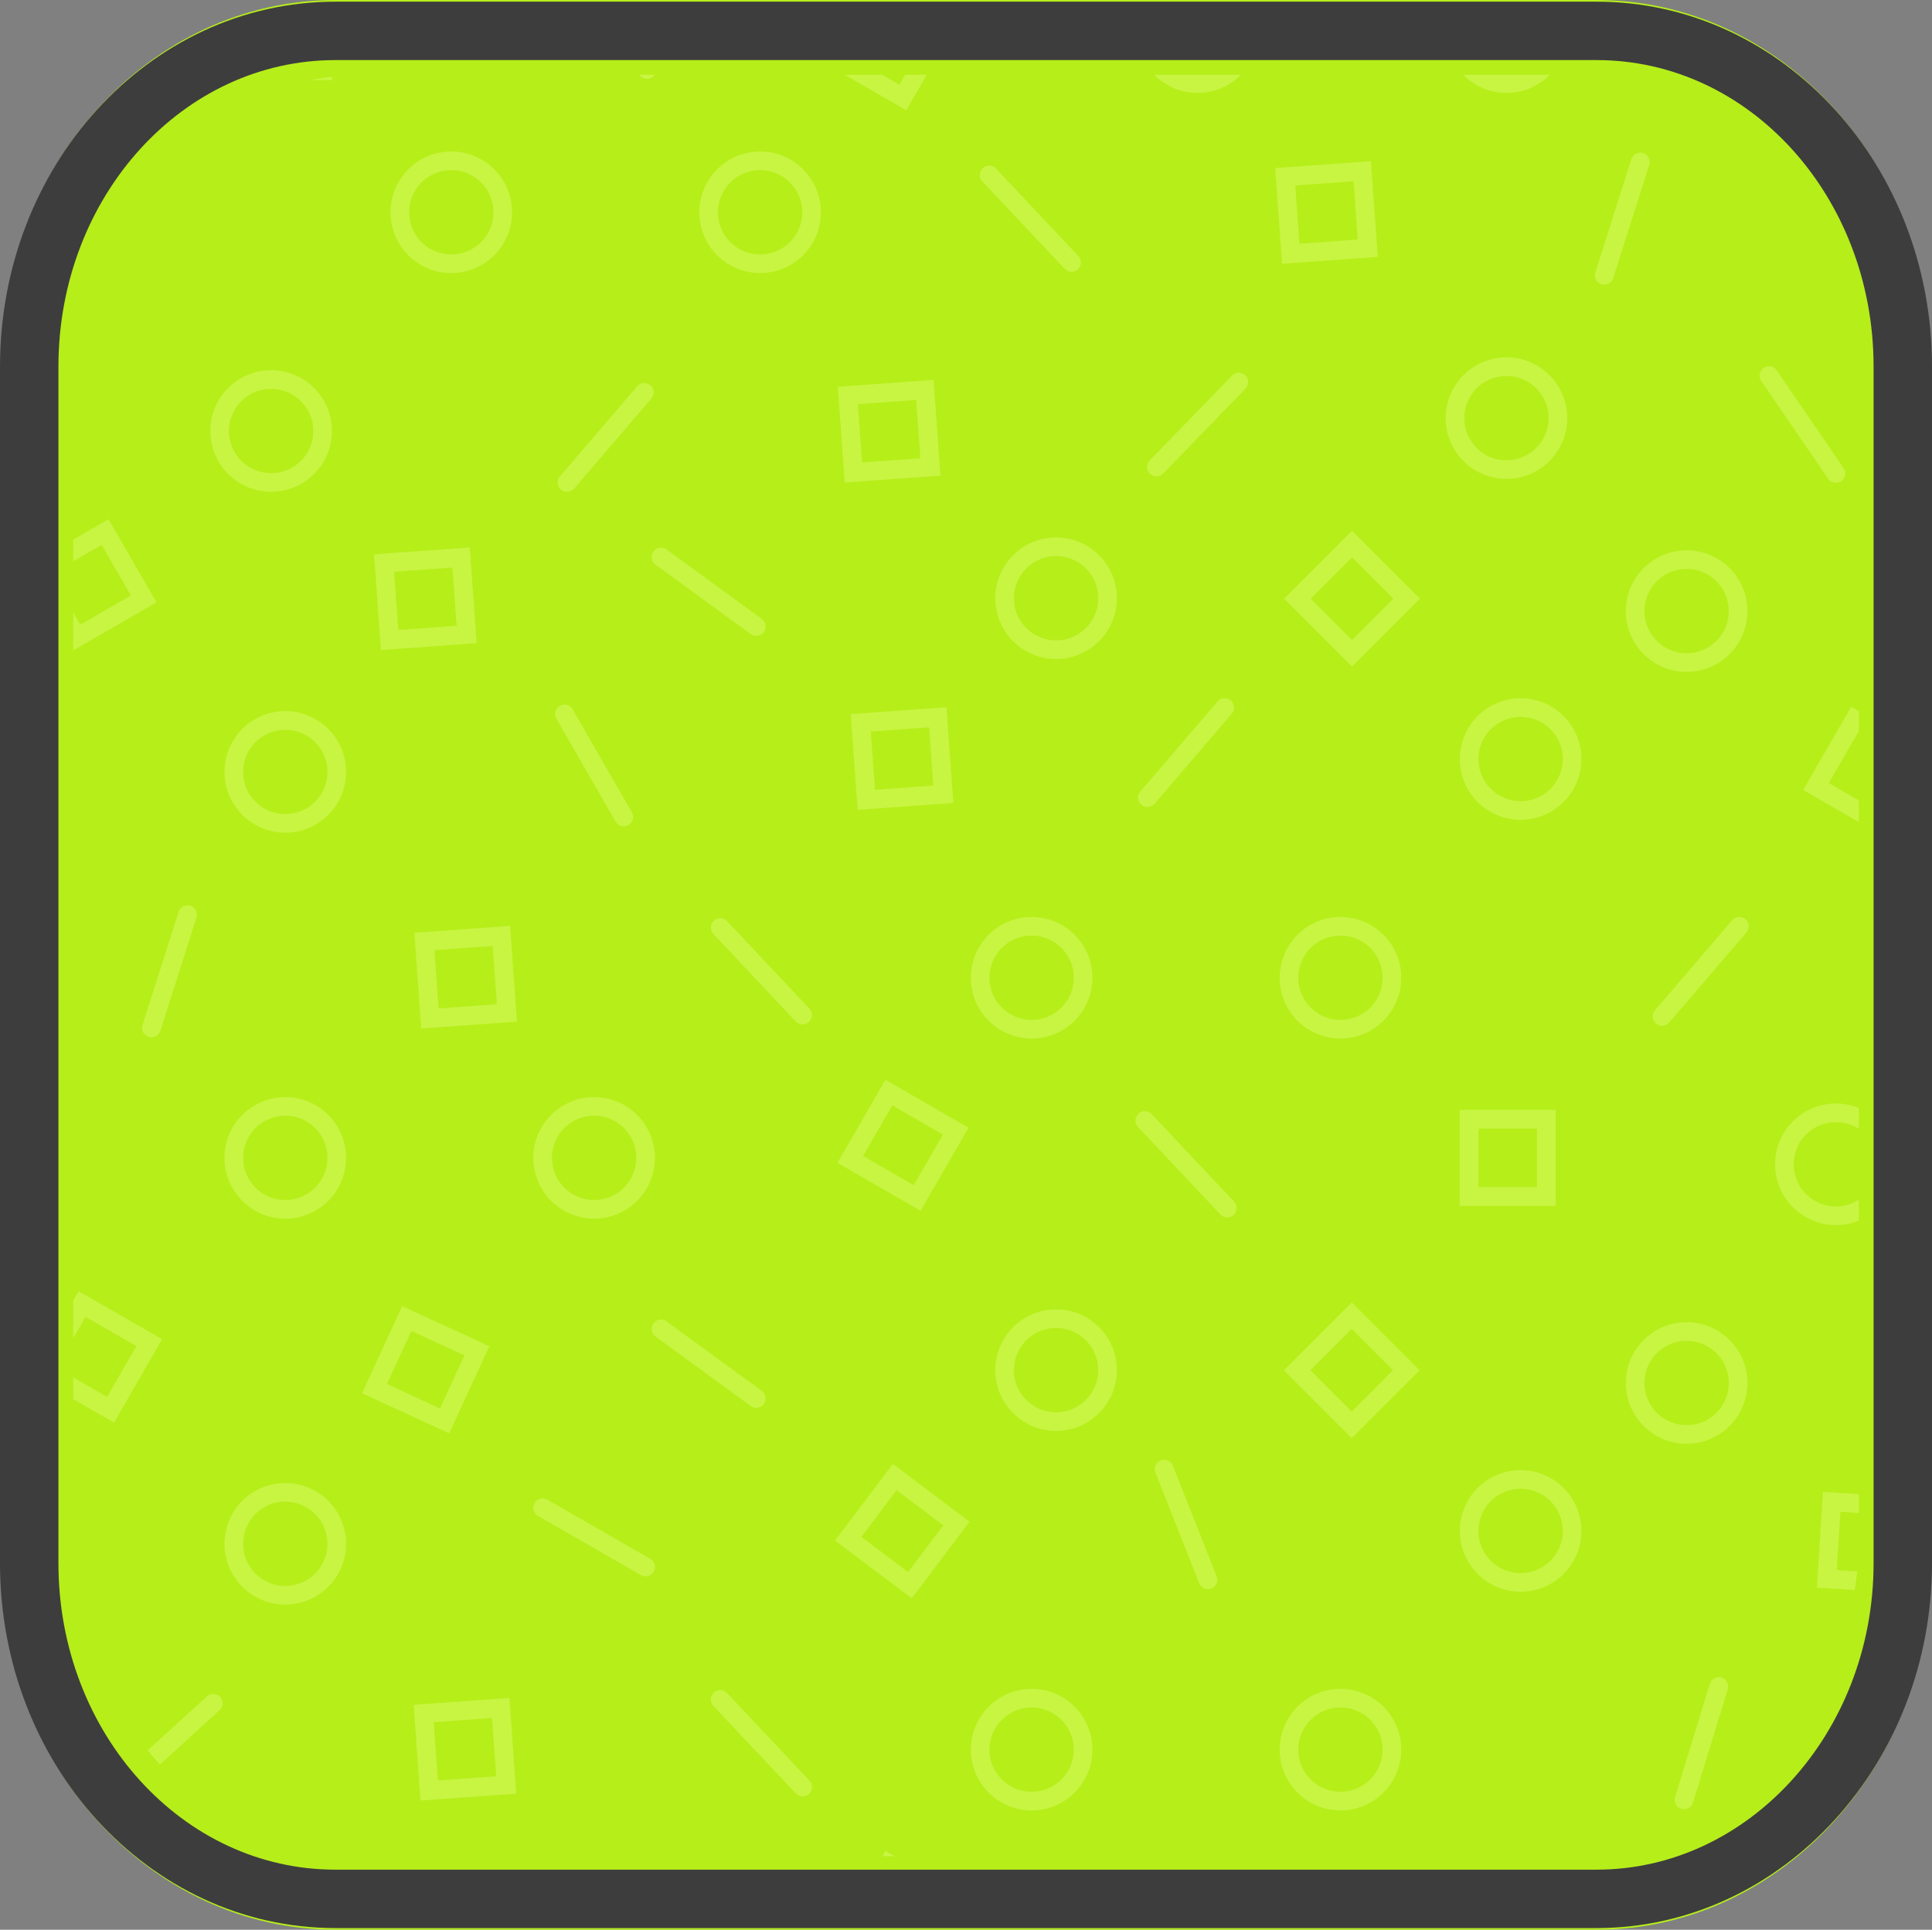 <svg xmlns="http://www.w3.org/2000/svg" xmlns:xlink="http://www.w3.org/1999/xlink" width="247.23" height="247" viewBox="0 0 247.23 247"><rect x="0" y="0" width="247.23" height="247" fill="#808080" stroke="none"/><defs><style>.a,.b,.h,.i,.j,.k,.l{fill:none;}.a,.b{stroke:rgba(0,0,0,0);}.a{stroke-width:1.647px;}.b{stroke-width:1.647px;}.c,.d{fill:#b6ee1a;}.d{stroke:#3d3d3d;stroke-width:7.476px;}.e{clip-path:url(#a);}.f{clip-path:url(#b);}.g{opacity:0.39;}.h,.i,.j,.k,.l{stroke:#e4ff80;stroke-miterlimit:10;}.h{stroke-width:2.388px;}.i,.j,.k,.l{stroke-linecap:round;}.i{stroke-width:2.404px;}.j{stroke-width:2.404px;}.k{stroke-width:2.404px;}.l{stroke-width:2.412px;}</style><clipPath id="a"><path class="a" d="M37.38,228.064c-20.748,0-37.38-18.278-37.38-41V41C0,18.279,16.632,0,37.38,0h153.8c20.748,0,37.38,18.279,37.38,41v146.06c0,22.559-16.8,41-37.38,41Z"/></clipPath><clipPath id="b"><path class="b" d="M42.978,239.179A42.978,42.978,0,0,1,0,196.2V42.979A42.978,42.978,0,0,1,42.978,0H219.665a42.978,42.978,0,0,1,42.979,42.979V196.2a42.978,42.978,0,0,1-42.979,42.978Z" transform="translate(0 0)"/></clipPath></defs><g transform="translate(0.115)"><g transform="translate(123.5 123.5)"><g transform="translate(-123.5 -123.5)"><path class="c" d="M42.913,0H204.287C228,0,247.1,21.077,247.1,46.93V200.07c0,25.853-19.1,46.93-42.813,46.93H42.913C19.2,247,.1,225.923.1,200.07V46.93C.1,21.077,19.2,0,42.913,0Z" transform="translate(-0.1)"/><path class="d" d="M41.491,2.4H202.864c21.736,0,39.191,19.266,39.191,42.978v153.14c0,23.712-17.619,42.978-39.191,42.978H41.491C19.755,241.5,2.3,222.23,2.3,198.518V45.378C2.3,21.666,19.755,2.4,41.491,2.4Z" transform="translate(1.323 1.552)"/><g class="e" transform="translate(9.221 9.55)"><g class="f" transform="translate(-16.96 -5.598)"><g class="g" transform="translate(-15.527 -7.245)"><ellipse class="h" cx="6.587" cy="6.587" rx="6.587" ry="6.587" transform="translate(10.916)"/><ellipse class="h" cx="6.587" cy="6.587" rx="6.587" ry="6.587" transform="translate(113.833 23.877)"/><ellipse class="h" cx="6.587" cy="6.587" rx="6.587" ry="6.587" transform="translate(169.819 0.823)"/><ellipse class="h" cx="6.587" cy="6.587" rx="6.587" ry="6.587" transform="translate(51.259 51.87)"/><ellipse class="h" cx="6.587" cy="6.587" rx="6.587" ry="6.587" transform="translate(209.339 50.223)"/><ellipse class="h" cx="6.587" cy="6.587" rx="6.587" ry="6.587" transform="translate(209.339 0.823)"/><ellipse class="h" cx="6.587" cy="6.587" rx="6.587" ry="6.587" transform="translate(74.313 23.877)"/><line class="i" y1="11.527" x2="9.88" transform="translate(29.853 25.523)"/><line class="i" y1="11.527" x2="9.88" transform="translate(95.719 53.517)"/><line class="i" x1="12.185" y1="8.892" transform="translate(107.74 74.594)"/><line class="i" x1="10.539" y1="11.197" transform="translate(95.39 0.988)"/><line class="i" x1="10.539" y1="11.197" transform="translate(149.73 25.688)"/><line class="j" y1="14.491" x2="4.611" transform="translate(228.441 24.041)"/><line class="k" x1="8.563" y1="12.515" transform="translate(249.518 51.376)"/><line class="i" y1="10.868" x2="10.539" transform="translate(171.137 52.199)"/><rect class="k" width="9.88" height="9.88" transform="translate(54.553 2.47)"/><rect class="k" width="9.88" height="9.88" transform="translate(11.644 50.055) rotate(30)"/><rect class="k" width="9.88" height="9.88" transform="translate(28.043 76.333) rotate(-30)"/><rect class="k" width="9.88" height="9.88" transform="translate(135.066 2.277) rotate(30)"/><rect class="k" width="9.88" height="9.88" transform="translate(141.504 53.206) rotate(85.9)"/><rect class="k" width="9.88" height="9.88" transform="translate(82.157 74.649) rotate(85.9)"/><rect class="k" width="9.88" height="9.88" transform="translate(197.47 25.209) rotate(85.9)"/><rect class="k" width="9.88" height="9.88" transform="translate(203.156 79.924) rotate(135)"/><rect class="k" width="9.88" height="9.88" transform="translate(287.197 79.862) rotate(135)"/><rect class="k" width="9.88" height="9.88" transform="translate(274.963 25.175) rotate(85.9)"/><rect class="k" width="9.88" height="9.88" transform="translate(258.577 2.163) rotate(85.9)"/><ellipse class="h" cx="6.587" cy="6.587" rx="6.587" ry="6.587" transform="translate(251.494 145.73)"/><ellipse class="h" cx="6.587" cy="6.587" rx="6.587" ry="6.587" transform="translate(273.559 121.03)"/><ellipse class="h" cx="6.587" cy="6.587" rx="6.587" ry="6.587" transform="translate(148.577 121.853)"/><ellipse class="h" cx="6.587" cy="6.587" rx="6.587" ry="6.587" transform="translate(151.706 73.277)"/><ellipse class="h" cx="6.587" cy="6.587" rx="6.587" ry="6.587" transform="translate(232.393 74.923)"/><ellipse class="h" cx="6.587" cy="6.587" rx="6.587" ry="6.587" transform="translate(92.591 144.907)"/><ellipse class="h" cx="6.587" cy="6.587" rx="6.587" ry="6.587" transform="translate(211.151 93.86)"/><ellipse class="h" cx="6.587" cy="6.587" rx="6.587" ry="6.587" transform="translate(53.071 95.507)"/><ellipse class="h" cx="6.587" cy="6.587" rx="6.587" ry="6.587" transform="translate(53.071 144.907)"/><ellipse class="h" cx="6.587" cy="6.587" rx="6.587" ry="6.587" transform="translate(188.097 121.853)"/><line class="i" x1="9.88" y2="11.527" transform="translate(235.851 121.853)"/><line class="i" x1="9.88" y2="11.527" transform="translate(169.984 93.86)"/><line class="i" x2="10.539" y2="11.197" transform="translate(169.655 146.718)"/><line class="i" x2="10.539" y2="11.197" transform="translate(115.315 122.018)"/><line class="j" x1="4.611" y2="14.491" transform="translate(42.532 120.371)"/><line class="k" x2="8.563" y2="12.515" transform="translate(17.503 95.013)"/><line class="j" x2="7.575" y2="13.173" transform="translate(95.39 94.683)"/><rect class="k" width="9.88" height="9.88" transform="translate(221.031 156.433) rotate(180)"/><rect class="k" width="9.88" height="9.88" transform="translate(264.092 108.904) rotate(-150)"/><rect class="k" width="9.88" height="9.88" transform="translate(140.513 156.633) rotate(-150)"/><rect class="k" width="9.88" height="9.88" transform="translate(134.007 105.663) rotate(-94.1)"/><rect class="k" width="9.88" height="9.88" transform="translate(78.165 133.652) rotate(-94.1)"/><rect class="k" width="9.88" height="9.88" transform="translate(0.706 133.619) rotate(-94.1)"/><rect class="k" width="9.88" height="9.88" transform="translate(17.254 156.713) rotate(-94.1)"/><line class="i" x1="12.185" y1="8.892" transform="translate(107.74 173.394)"/><rect class="l" width="9.914" height="9.914" transform="translate(28.708 178.8) rotate(-60.113)"/><rect class="k" width="9.88" height="9.88" transform="translate(84.178 176.188) rotate(114.7)"/><rect class="k" width="9.88" height="9.88" transform="translate(203.112 178.68) rotate(135)"/><rect class="k" width="9.88" height="9.88" transform="translate(287.154 178.618) rotate(135)"/><ellipse class="h" cx="6.587" cy="6.587" rx="6.587" ry="6.587" transform="translate(251.494 244.53)"/><ellipse class="h" cx="6.587" cy="6.587" rx="6.587" ry="6.587" transform="translate(273.559 219.83)"/><ellipse class="h" cx="6.587" cy="6.587" rx="6.587" ry="6.587" transform="translate(148.577 220.653)"/><ellipse class="h" cx="6.587" cy="6.587" rx="6.587" ry="6.587" transform="translate(151.706 172.077)"/><ellipse class="h" cx="6.587" cy="6.587" rx="6.587" ry="6.587" transform="translate(232.393 173.723)"/><ellipse class="h" cx="6.587" cy="6.587" rx="6.587" ry="6.587" transform="translate(92.591 243.707)"/><ellipse class="h" cx="6.587" cy="6.587" rx="6.587" ry="6.587" transform="translate(211.151 192.66)"/><ellipse class="h" cx="6.587" cy="6.587" rx="6.587" ry="6.587" transform="translate(53.071 194.307)"/><ellipse class="h" cx="6.587" cy="6.587" rx="6.587" ry="6.587" transform="translate(53.071 243.707)"/><ellipse class="h" cx="6.587" cy="6.587" rx="6.587" ry="6.587" transform="translate(188.097 220.653)"/><line class="j" x1="4.446" y2="14.491" transform="translate(238.65 219.171)"/><line class="j" x2="5.599" y2="14.161" transform="translate(172.125 191.343)"/><line class="i" x2="10.539" y2="11.197" transform="translate(169.655 245.518)"/><line class="i" x2="10.539" y2="11.197" transform="translate(115.315 220.818)"/><line class="i" x1="11.197" y2="10.209" transform="translate(39.239 221.312)"/><line class="i" x1="2.305" y2="15.149" transform="translate(20.631 192.495)"/><line class="j" x2="13.173" y2="7.575" transform="translate(92.591 196.283)"/><rect class="k" width="9.88" height="9.88" transform="translate(221.031 255.233) rotate(180)"/><rect class="k" width="9.88" height="9.88" transform="translate(256.925 205.383) rotate(-86.4)"/><rect class="k" width="9.88" height="9.88" transform="translate(140.513 255.332) rotate(-150)"/><rect class="k" width="9.88" height="9.88" transform="matrix(-0.799, -0.602, 0.602, -0.799, 139.589, 206.189)"/><rect class="k" width="9.88" height="9.88" transform="translate(78.077 232.469) rotate(-94.1)"/><rect class="k" width="9.88" height="9.88" transform="translate(0.783 232.436) rotate(-94.1)"/><rect class="k" width="9.88" height="9.88" transform="translate(17.166 255.365) rotate(-94.1)"/></g></g></g></g></g></g></svg>